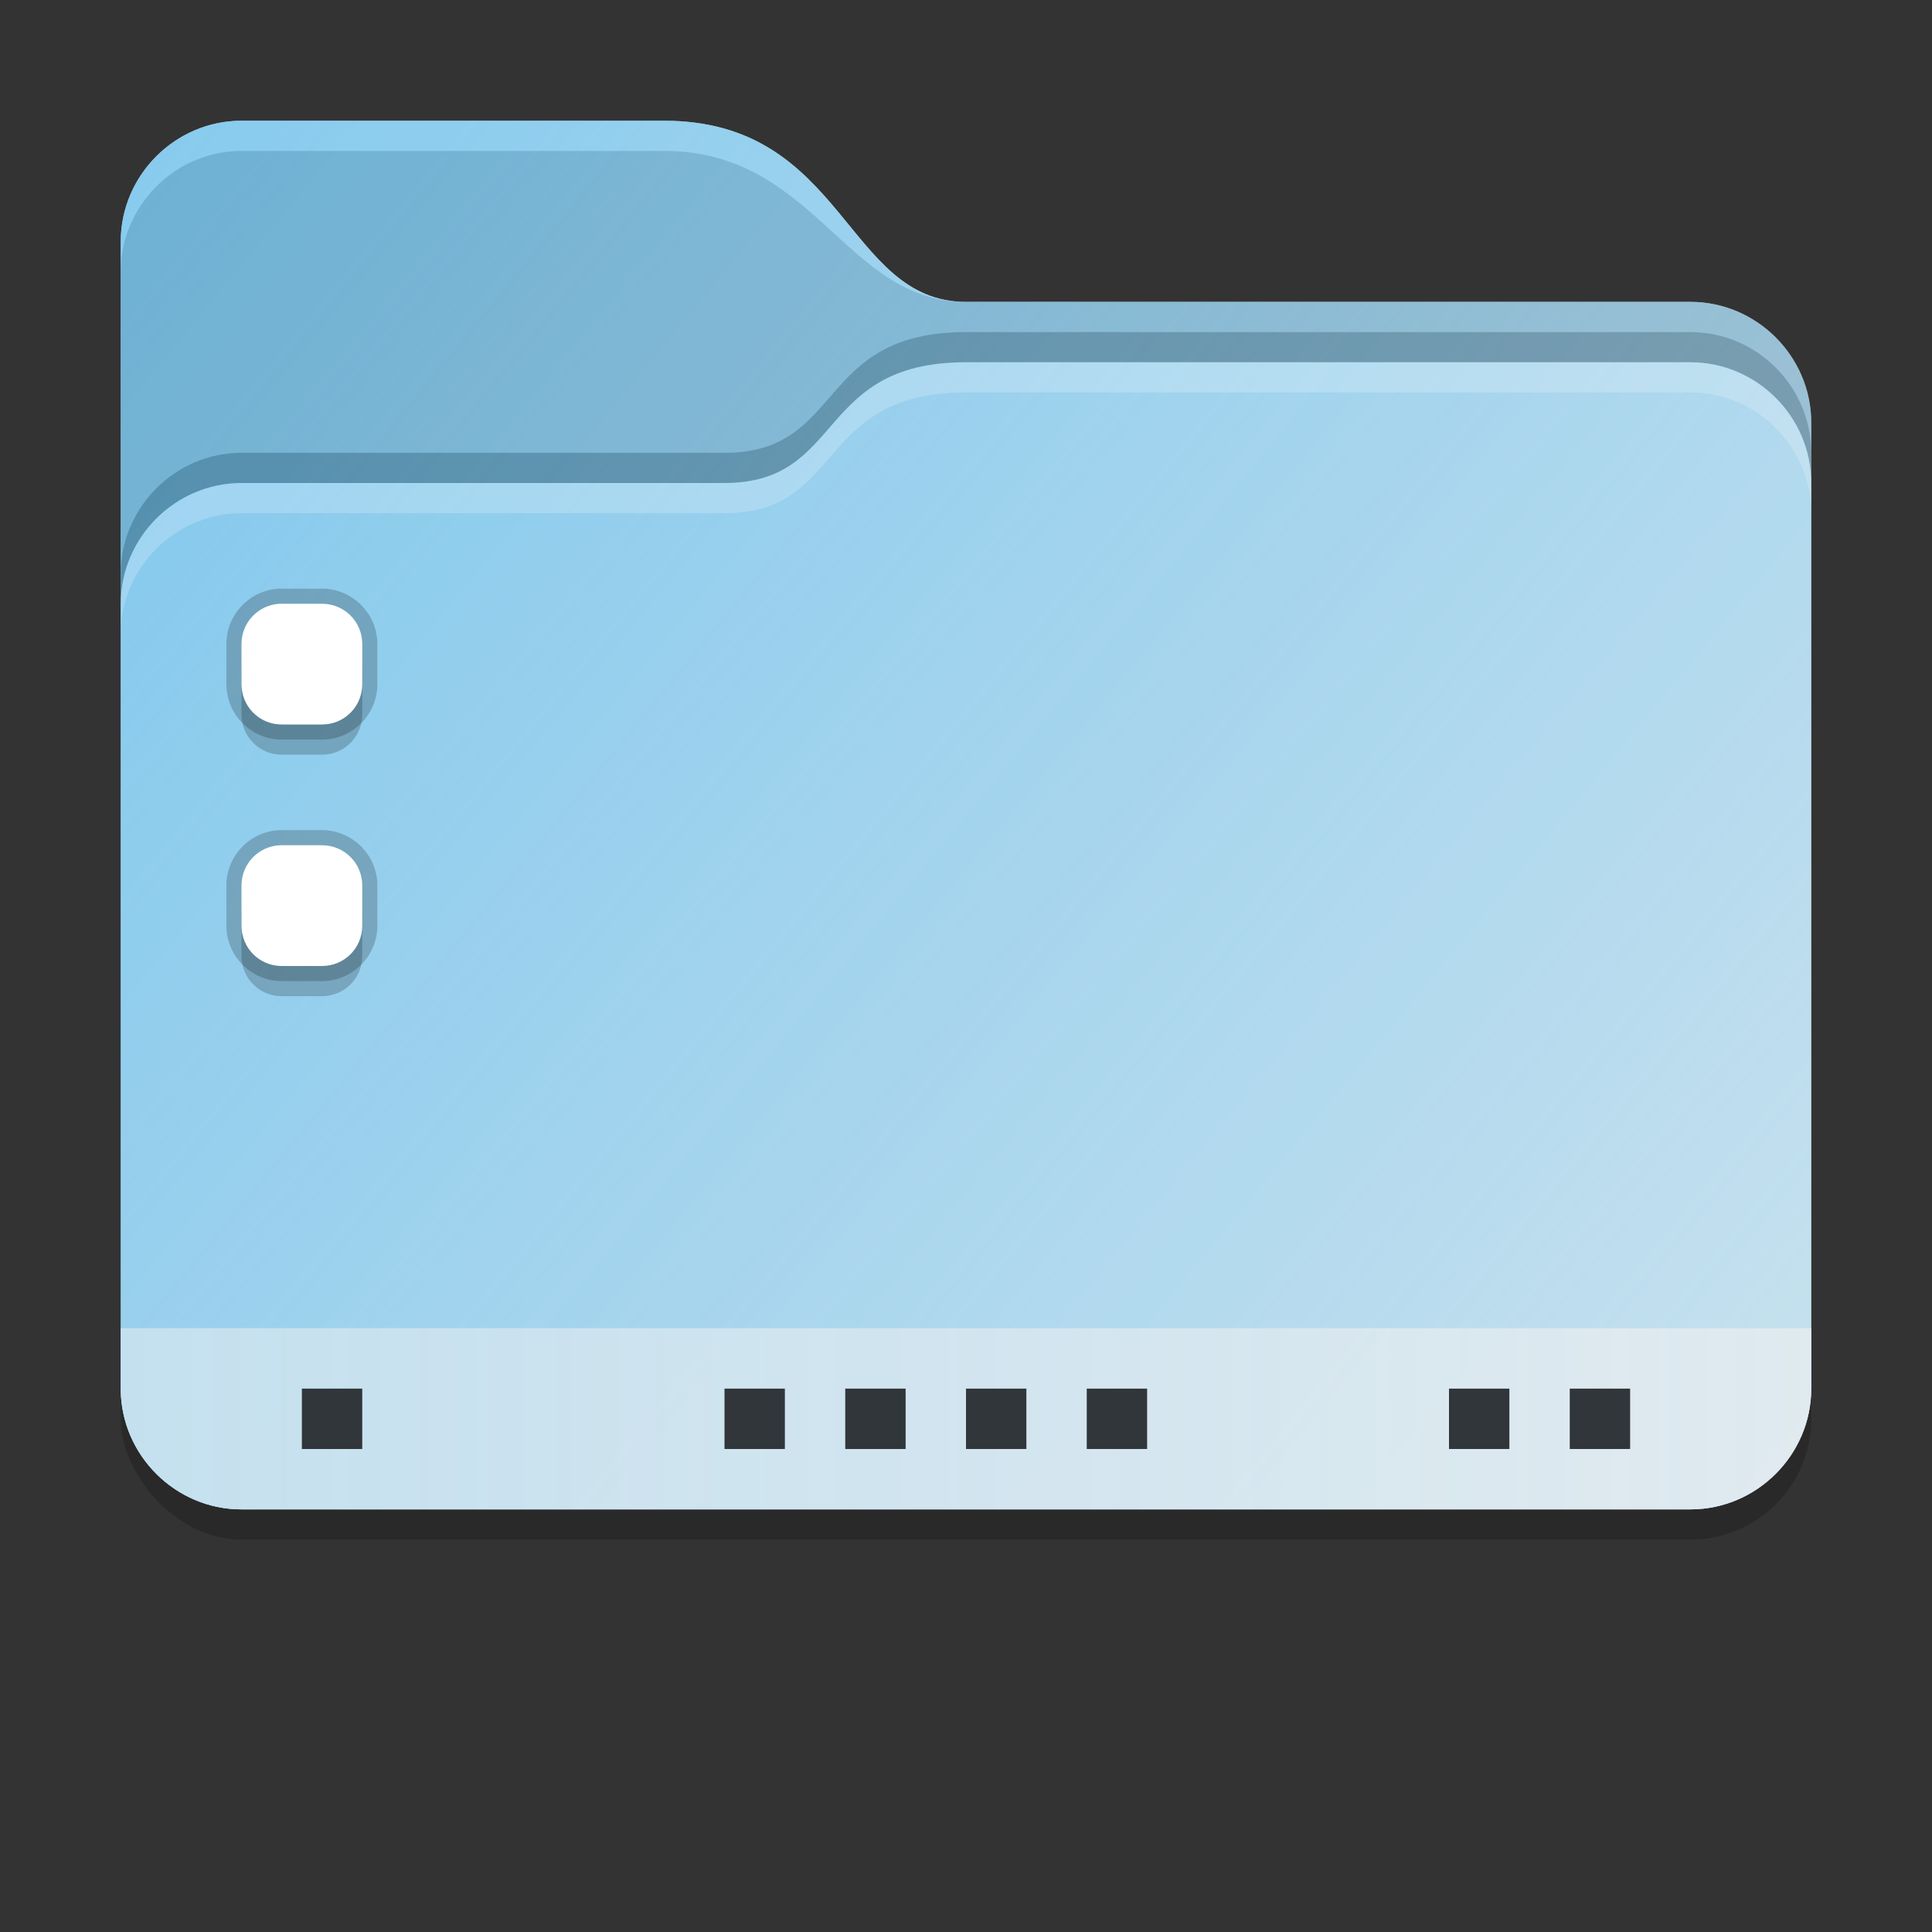 <svg width="32" height="32" version="1" xmlns="http://www.w3.org/2000/svg">
 <rect width="100%" height="100%" fill="#333333" stroke="none"/>
 <defs>
  <style id="current-color-scheme" type="text/css">.ColorScheme-Highlight { color:#3daee9; } .ColorScheme-Background { color:#eff0f1; } .ColorScheme-Text { color:#31363b; }</style>
  <g class="ColorScheme-Highlight">
   <linearGradient id="a" x1="2" x2="30" y1="2" y2="25" gradientUnits="userSpaceOnUse">
    <stop style="stop-color:currentColor;stop-opacity:.75" offset="0"/>
    <stop style="stop-color:currentColor;stop-opacity:.25" offset="1"/>
   </linearGradient>
   <linearGradient id="b" x1="2" x2="30" y1="23.5" y2="23.5" gradientUnits="userSpaceOnUse">
    <stop style="stop-color:currentColor" offset="0"/>
    <stop style="stop-color:currentColor;stop-opacity:.3" offset="1"/>
   </linearGradient>
  </g>
 </defs>
 <rect x="2" y="17.5" width="28" height="8" rx="2" ry="2" opacity=".2"/>
 <path class="ColorScheme-Background" d="m4 2c-1.097 0-2 0.904-2 2v19c0 1.097 0.904 2 2 2h24c1.097 0 2-0.904 2-2v-16c0-1.097-0.904-2-2-2h-12c-2 0-2-3-5-3z" style="fill:currentColor"/>
 <path class="ColorScheme-Text" d="m4 2c-1.097 0-2 0.904-2 2v19c0 1.097 0.904 2 2 2h24c1.097 0 2-0.904 2-2v-16c0-1.097-0.904-2-2-2h-12c-2 0-2-3-5-3z" style="fill:currentColor;opacity:.025"/>
 <path class="ColorScheme-Text" d="m4 2c-1.097 0-2 0.904-2 2v19c0 1.097 0.904 2 2 2h24c1.097 0 2-0.904 2-2v-16c0-1.097-0.904-2-2-2h-12c-2 0-2-3-5-3z" style="fill:url(#a)"/>
 <path class="ColorScheme-Text" d="m4 2.5c-1.097 0-2 0.904-2 2v5c0-1.097 0.903-2 2-2h8c2 0 1.498-2 4-2h12c1.097 0 2 0.903 2 2v-0.5c0-1.097-0.904-2-2-2h-12c-2 0-2.5-2.5-5-2.5h-7z" style="fill:#808080;opacity:.2"/>
 <path d="m28 6c1.097 0 2 0.904 2 2v15c0 1.097-0.904 2-2 2h-24c-1.097 0-2-0.904-2-2v-13c0-1.097 0.904-2 2-2h8c2 0 1.498-2 4-2z" fill="#fff" opacity=".15"/>
 <path d="m16 5.5c-2.502 0-2 2-4 2h-8c-1.097 0-2 0.903-2 2v0.5c0-1.097 0.904-2 2-2h8c2 0 1.498-2 4-2h12c1.097 0 2 0.904 2 2v-0.5c0-1.097-0.903-2-2-2z" style="opacity:.25"/>
 <path d="m16 6c-2.502 0-2 2-4 2h-8c-1.097 0-2 0.903-2 2v0.5c0-1.097 0.904-2 2-2h8c2 0 1.498-2 4-2h12c1.097 0 2 0.904 2 2v-0.5c0-1.097-0.903-2-2-2h-12z" style="fill:#fff;opacity:.2"/>
 <path class="ColorScheme-Text" d="m4 2c-1.097 0-2 0.904-2 2v0.5c0-1.097 0.903-2 2-2h7c2.5 0 3 2.5 5 2.5-2 0-2-3-5-3z" style="fill:#fff;opacity:.2"/>
 <path d="m4.633 10.5c-0.353 0.018-0.633 0.308-0.633 0.666v0.668c0 0.369 0.297 0.666 0.666 0.666h0.668c0.369 0 0.666-0.297 0.666-0.666v-0.668c0-0.369-0.297-0.666-0.666-0.666h-0.668c-0.012 0-0.022-5.74e-4 -0.033 0zm0 4c-0.353 0.018-0.633 0.308-0.633 0.666v0.668c0 0.369 0.297 0.666 0.666 0.666h0.668c0.369 0 0.666-0.297 0.666-0.666v-0.668c0-0.369-0.297-0.666-0.666-0.666h-0.668c-0.012 0-0.022-5.74e-4 -0.033 0z" style="opacity:.2"/>
 <path d="m4.621 9.75c-0.483 0.024-0.871 0.428-0.871 0.916v0.668c0 0.503 0.413 0.916 0.916 0.916h0.668c0.503 0 0.916-0.413 0.916-0.916v-0.668c0-0.503-0.413-0.916-0.916-0.916h-0.668c-0.003 0-0.018-0.001-0.045 0zm0 4c-0.483 0.024-0.871 0.428-0.871 0.916v0.668c0 0.503 0.413 0.916 0.916 0.916h0.668c0.503 0 0.916-0.413 0.916-0.916v-0.668c0-0.503-0.413-0.916-0.916-0.916h-0.668c-0.003 0-0.018-0.001-0.045 0z" style="opacity:.2"/>
 <path d="m4.633 10c-0.353 0.018-0.633 0.308-0.633 0.666v0.668c0 0.369 0.297 0.666 0.666 0.666h0.668c0.369 0 0.666-0.297 0.666-0.666v-0.668c0-0.369-0.297-0.666-0.666-0.666h-0.668c-0.012 0-0.022-5.739e-4 -0.033 0zm0 4c-0.353 0.018-0.633 0.308-0.633 0.666v0.668c0 0.369 0.297 0.666 0.666 0.666h0.668c0.369 0 0.666-0.297 0.666-0.666v-0.668c0-0.369-0.297-0.666-0.666-0.666h-0.668c-0.012 0-0.022-5.74e-4 -0.033 0z" style="fill:#fff"/>
 <path class="ColorScheme-Background" d="m2 22v1c0 1.097 0.903 2 2 2h24c1.097 0 2-0.903 2-2v-1h-28z" style="fill:currentColor;opacity:.9"/>
 <path d="m2 22v1c0 1.097 0.903 2 2 2h24c1.097 0 2-0.903 2-2v-1h-28z" style="fill:url(#b);opacity:.2"/>
 <g class="ColorScheme-Text" transform="translate(-20,-25)" style="fill:currentColor">
  <rect x="44" y="48" width="1" height="1"/>
  <rect x="46" y="48" width="1" height="1"/>
  <rect x="25" y="48" width="1" height="1"/>
  <rect x="34" y="48" width="1" height="1"/>
  <rect x="36" y="48" width="1" height="1"/>
  <rect x="38" y="48" width="1" height="1"/>
  <rect x="32" y="48" width="1" height="1"/>
 </g>
</svg>
